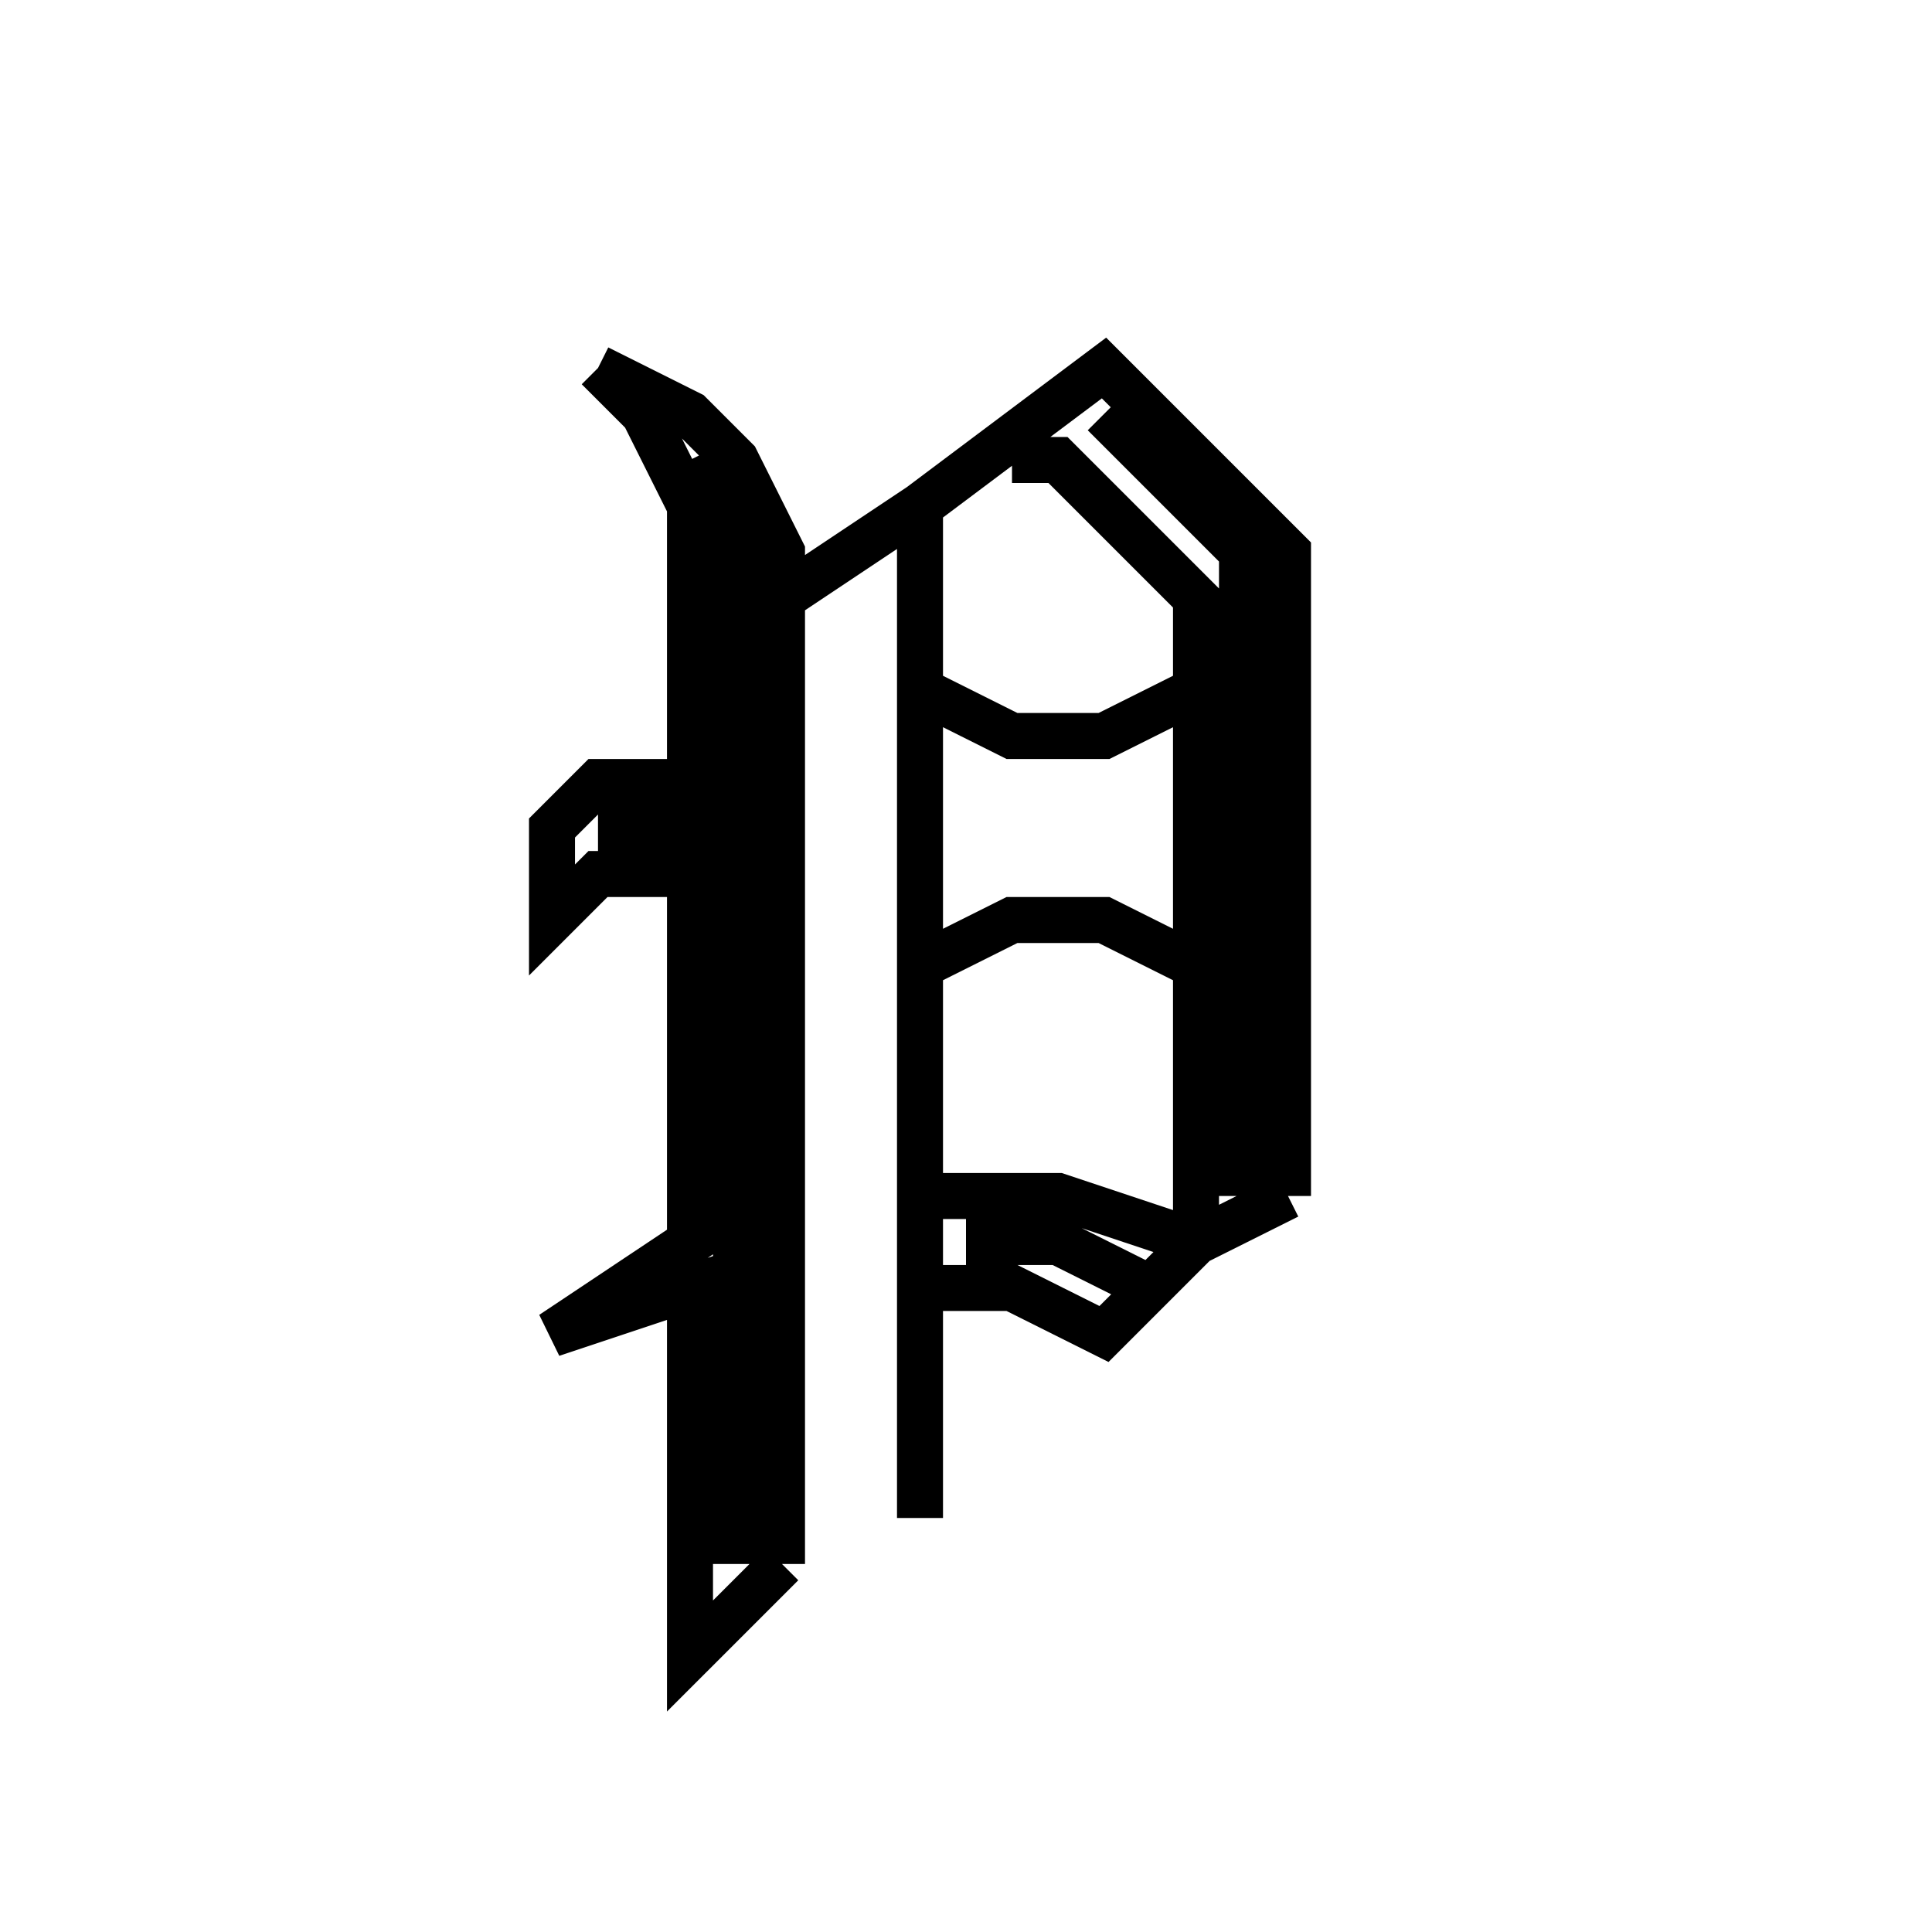 <svg xmlns='http://www.w3.org/2000/svg' 
xmlns:xlink='http://www.w3.org/1999/xlink' 
viewBox = '-20 -20 42 42' >
<path d = '
	M -7, -12
	L -6, -11
	L -5, -9
	L -5, -3
	L -7, -3
	L -8, -2
	L -8, 0
	L -7, -1
	L -5, -1
	L -5, 7
	L -8, 9
	L -5, 8
	L -5, 16
	L -3, 14

	M -5, -10
	L -4, -8
	L -4, 14

	M -7, -2
	L -4, -2

	M -7, -12
	L -5, -11
	L -4, -10
	L -3, -8
	L -3, 14

	M -3, -7
	L 0, -9
	L 4, -12
	L 8, -8
	L 8, 6

	M 4, -11
	L 7, -8
	L 7, 6

	M 2, -10
	L 3, -10
	L 6, -7
	L 6, 7

	M 0, 6
	L 3, 6
	L 6, 7

	M 1, 7
	L 3, 7
	L 5, 8

	M 0, 8
	L 2, 8
	L 4, 9
	L 6, 7
	L 8, 6

	M 0, -9
	L 0, 13

	M 0, -5
	L 2, -4
	L 4, -4
	L 6, -5

	M 0, 1
	L 2, 0
	L 4, 0
	L 6, 1

' fill='none' stroke='black' />
</svg>